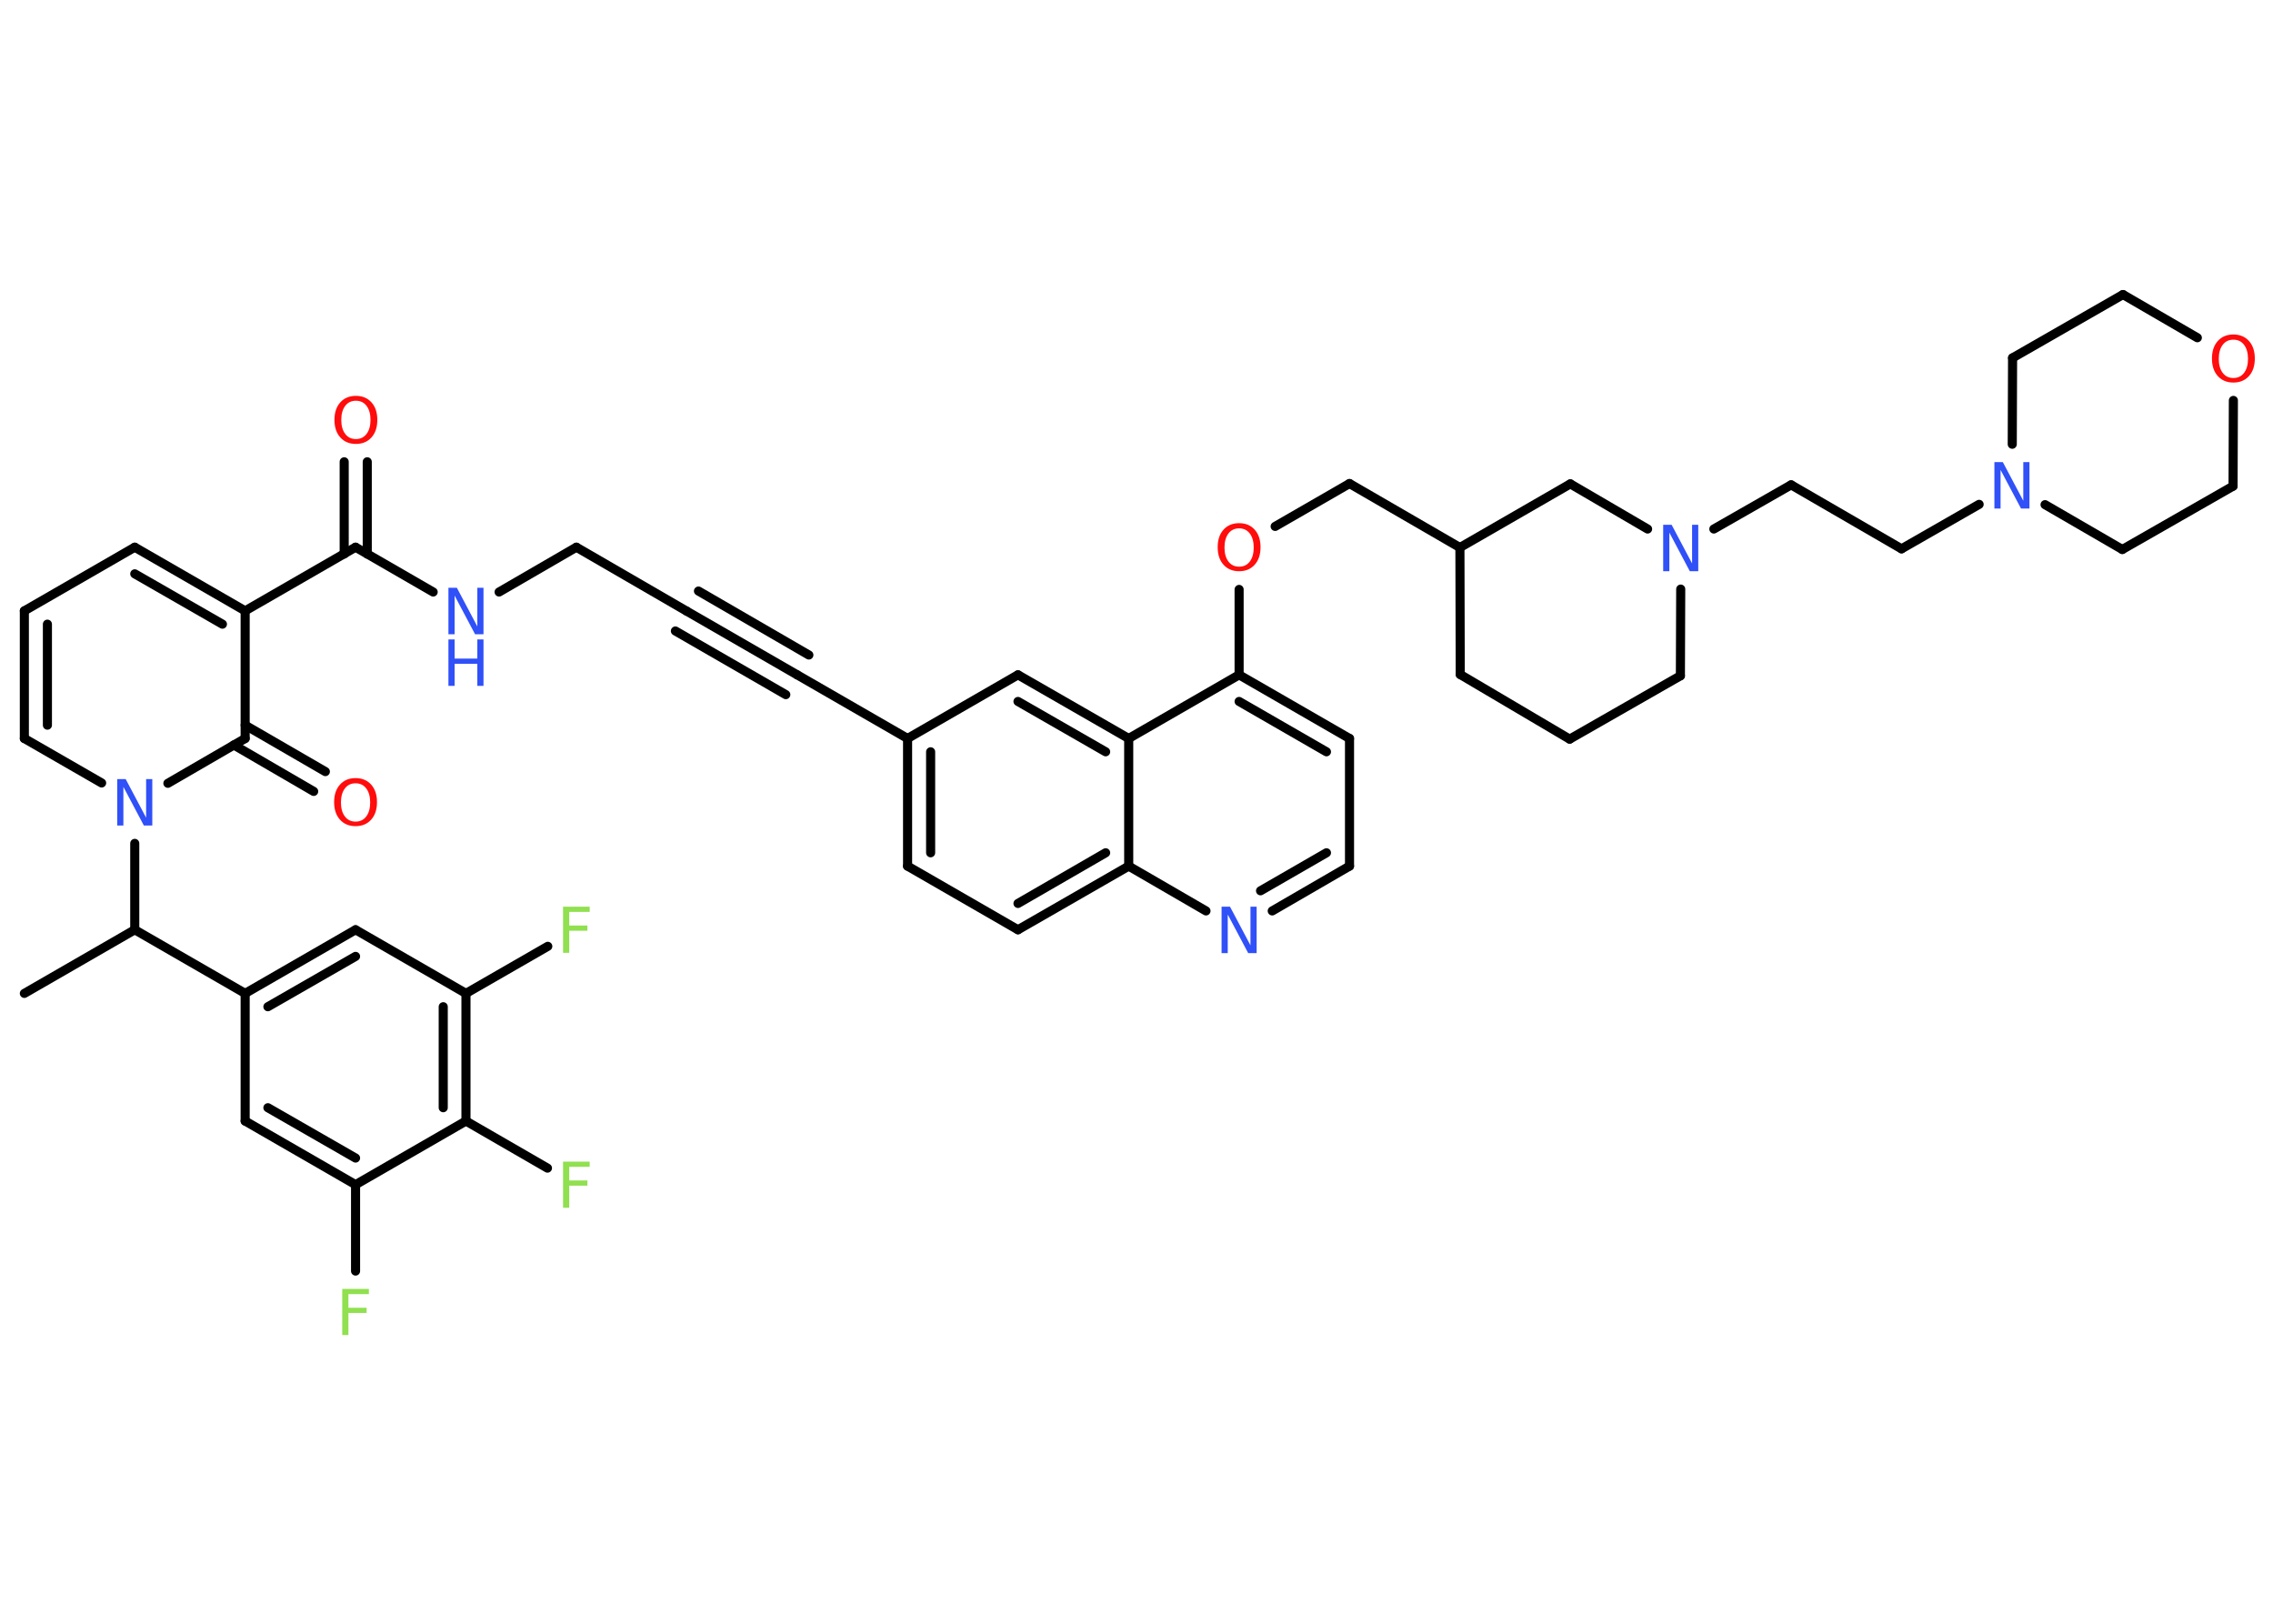 <?xml version='1.0' encoding='UTF-8'?>
<!DOCTYPE svg PUBLIC "-//W3C//DTD SVG 1.1//EN" "http://www.w3.org/Graphics/SVG/1.1/DTD/svg11.dtd">
<svg version='1.2' xmlns='http://www.w3.org/2000/svg' xmlns:xlink='http://www.w3.org/1999/xlink' width='70.0mm' height='50.0mm' viewBox='0 0 70.0 50.0'>
  <desc>Generated by the Chemistry Development Kit (http://github.com/cdk)</desc>
  <g stroke-linecap='round' stroke-linejoin='round' stroke='#000000' stroke-width='.28' fill='#3050F8'>
    <rect x='.0' y='.0' width='70.0' height='50.0' fill='#FFFFFF' stroke='none'/>
    <g id='mol1' class='mol'>
      <line id='mol1bnd1' class='bond' x1='.75' y1='30.59' x2='4.15' y2='28.63'/>
      <line id='mol1bnd2' class='bond' x1='4.15' y1='28.63' x2='7.55' y2='30.59'/>
      <g id='mol1bnd3' class='bond'>
        <line x1='10.95' y1='28.63' x2='7.55' y2='30.59'/>
        <line x1='10.95' y1='29.45' x2='8.25' y2='31.0'/>
      </g>
      <line id='mol1bnd4' class='bond' x1='10.95' y1='28.63' x2='14.35' y2='30.59'/>
      <line id='mol1bnd5' class='bond' x1='14.35' y1='30.59' x2='16.87' y2='29.14'/>
      <g id='mol1bnd6' class='bond'>
        <line x1='14.35' y1='34.52' x2='14.35' y2='30.59'/>
        <line x1='13.65' y1='34.11' x2='13.65' y2='31.0'/>
      </g>
      <line id='mol1bnd7' class='bond' x1='14.35' y1='34.52' x2='16.86' y2='35.97'/>
      <line id='mol1bnd8' class='bond' x1='14.35' y1='34.52' x2='10.95' y2='36.48'/>
      <line id='mol1bnd9' class='bond' x1='10.95' y1='36.48' x2='10.95' y2='39.14'/>
      <g id='mol1bnd10' class='bond'>
        <line x1='7.55' y1='34.52' x2='10.95' y2='36.48'/>
        <line x1='8.25' y1='34.11' x2='10.95' y2='35.66'/>
      </g>
      <line id='mol1bnd11' class='bond' x1='7.55' y1='30.59' x2='7.55' y2='34.52'/>
      <line id='mol1bnd12' class='bond' x1='4.15' y1='28.63' x2='4.15' y2='25.97'/>
      <line id='mol1bnd13' class='bond' x1='3.13' y1='24.11' x2='.75' y2='22.74'/>
      <g id='mol1bnd14' class='bond'>
        <line x1='.75' y1='18.81' x2='.75' y2='22.74'/>
        <line x1='1.46' y1='19.22' x2='1.46' y2='22.33'/>
      </g>
      <line id='mol1bnd15' class='bond' x1='.75' y1='18.81' x2='4.15' y2='16.85'/>
      <g id='mol1bnd16' class='bond'>
        <line x1='7.55' y1='18.81' x2='4.15' y2='16.85'/>
        <line x1='6.85' y1='19.22' x2='4.15' y2='17.67'/>
      </g>
      <line id='mol1bnd17' class='bond' x1='7.55' y1='18.81' x2='10.95' y2='16.85'/>
      <g id='mol1bnd18' class='bond'>
        <line x1='10.6' y1='17.06' x2='10.6' y2='14.22'/>
        <line x1='11.31' y1='17.06' x2='11.31' y2='14.22'/>
      </g>
      <line id='mol1bnd19' class='bond' x1='10.95' y1='16.85' x2='13.34' y2='18.23'/>
      <line id='mol1bnd20' class='bond' x1='15.37' y1='18.23' x2='17.75' y2='16.85'/>
      <line id='mol1bnd21' class='bond' x1='17.75' y1='16.85' x2='21.15' y2='18.82'/>
      <g id='mol1bnd22' class='bond'>
        <line x1='21.15' y1='18.82' x2='24.55' y2='20.78'/>
        <line x1='21.51' y1='18.2' x2='24.91' y2='20.17'/>
        <line x1='20.8' y1='19.43' x2='24.2' y2='21.39'/>
      </g>
      <line id='mol1bnd23' class='bond' x1='24.55' y1='20.78' x2='27.95' y2='22.74'/>
      <g id='mol1bnd24' class='bond'>
        <line x1='27.95' y1='22.74' x2='27.95' y2='26.67'/>
        <line x1='28.66' y1='23.15' x2='28.66' y2='26.26'/>
      </g>
      <line id='mol1bnd25' class='bond' x1='27.95' y1='26.67' x2='31.35' y2='28.63'/>
      <g id='mol1bnd26' class='bond'>
        <line x1='31.35' y1='28.63' x2='34.76' y2='26.67'/>
        <line x1='31.35' y1='27.82' x2='34.05' y2='26.26'/>
      </g>
      <line id='mol1bnd27' class='bond' x1='34.76' y1='26.67' x2='37.14' y2='28.05'/>
      <g id='mol1bnd28' class='bond'>
        <line x1='39.18' y1='28.05' x2='41.56' y2='26.67'/>
        <line x1='38.82' y1='27.43' x2='40.85' y2='26.26'/>
      </g>
      <line id='mol1bnd29' class='bond' x1='41.56' y1='26.67' x2='41.56' y2='22.74'/>
      <g id='mol1bnd30' class='bond'>
        <line x1='41.56' y1='22.74' x2='38.16' y2='20.78'/>
        <line x1='40.85' y1='23.15' x2='38.16' y2='21.6'/>
      </g>
      <line id='mol1bnd31' class='bond' x1='38.16' y1='20.78' x2='38.16' y2='18.15'/>
      <line id='mol1bnd32' class='bond' x1='39.27' y1='16.21' x2='41.56' y2='14.89'/>
      <line id='mol1bnd33' class='bond' x1='41.56' y1='14.89' x2='44.96' y2='16.86'/>
      <line id='mol1bnd34' class='bond' x1='44.96' y1='16.86' x2='44.97' y2='20.77'/>
      <line id='mol1bnd35' class='bond' x1='44.97' y1='20.77' x2='48.34' y2='22.76'/>
      <line id='mol1bnd36' class='bond' x1='48.34' y1='22.76' x2='51.75' y2='20.81'/>
      <line id='mol1bnd37' class='bond' x1='51.75' y1='20.81' x2='51.76' y2='18.14'/>
      <line id='mol1bnd38' class='bond' x1='52.78' y1='16.29' x2='55.16' y2='14.93'/>
      <line id='mol1bnd39' class='bond' x1='55.16' y1='14.93' x2='58.56' y2='16.9'/>
      <line id='mol1bnd40' class='bond' x1='58.56' y1='16.9' x2='60.95' y2='15.53'/>
      <line id='mol1bnd41' class='bond' x1='61.97' y1='13.68' x2='61.98' y2='11.02'/>
      <line id='mol1bnd42' class='bond' x1='61.98' y1='11.02' x2='65.38' y2='9.07'/>
      <line id='mol1bnd43' class='bond' x1='65.38' y1='9.07' x2='67.67' y2='10.4'/>
      <line id='mol1bnd44' class='bond' x1='68.78' y1='12.33' x2='68.77' y2='14.97'/>
      <line id='mol1bnd45' class='bond' x1='68.77' y1='14.97' x2='65.36' y2='16.92'/>
      <line id='mol1bnd46' class='bond' x1='62.98' y1='15.54' x2='65.36' y2='16.92'/>
      <line id='mol1bnd47' class='bond' x1='50.74' y1='16.29' x2='48.36' y2='14.9'/>
      <line id='mol1bnd48' class='bond' x1='44.96' y1='16.86' x2='48.36' y2='14.9'/>
      <line id='mol1bnd49' class='bond' x1='38.16' y1='20.78' x2='34.76' y2='22.74'/>
      <line id='mol1bnd50' class='bond' x1='34.76' y1='26.67' x2='34.76' y2='22.74'/>
      <g id='mol1bnd51' class='bond'>
        <line x1='34.76' y1='22.74' x2='31.35' y2='20.78'/>
        <line x1='34.05' y1='23.15' x2='31.35' y2='21.6'/>
      </g>
      <line id='mol1bnd52' class='bond' x1='27.95' y1='22.74' x2='31.35' y2='20.78'/>
      <line id='mol1bnd53' class='bond' x1='7.55' y1='18.81' x2='7.55' y2='22.74'/>
      <line id='mol1bnd54' class='bond' x1='5.17' y1='24.12' x2='7.55' y2='22.74'/>
      <g id='mol1bnd55' class='bond'>
        <line x1='7.55' y1='22.33' x2='10.02' y2='23.76'/>
        <line x1='7.2' y1='22.94' x2='9.66' y2='24.37'/>
      </g>
      <path id='mol1atm6' class='atom' d='M17.34 27.92h.82v.16h-.63v.42h.56v.16h-.56v.68h-.19v-1.43z' stroke='none' fill='#90E050'/>
      <path id='mol1atm8' class='atom' d='M17.34 35.77h.82v.16h-.63v.42h.56v.16h-.56v.68h-.19v-1.43z' stroke='none' fill='#90E050'/>
      <path id='mol1atm10' class='atom' d='M10.54 39.69h.82v.16h-.63v.42h.56v.16h-.56v.68h-.19v-1.43z' stroke='none' fill='#90E050'/>
      <path id='mol1atm12' class='atom' d='M3.61 23.99h.26l.63 1.19v-1.19h.19v1.43h-.26l-.63 -1.19v1.19h-.19v-1.43z' stroke='none'/>
      <path id='mol1atm18' class='atom' d='M10.96 12.34q-.21 .0 -.33 .16q-.12 .16 -.12 .43q.0 .27 .12 .43q.12 .16 .33 .16q.21 .0 .33 -.16q.12 -.16 .12 -.43q.0 -.27 -.12 -.43q-.12 -.16 -.33 -.16zM10.96 12.19q.3 .0 .48 .2q.18 .2 .18 .54q.0 .34 -.18 .54q-.18 .2 -.48 .2q-.3 .0 -.48 -.2q-.18 -.2 -.18 -.54q.0 -.34 .18 -.54q.18 -.2 .48 -.2z' stroke='none' fill='#FF0D0D'/>
      <g id='mol1atm19' class='atom'>
        <path d='M13.81 18.1h.26l.63 1.19v-1.19h.19v1.43h-.26l-.63 -1.19v1.19h-.19v-1.43z' stroke='none'/>
        <path d='M13.81 19.69h.19v.59h.7v-.59h.19v1.43h-.19v-.68h-.7v.68h-.19v-1.43z' stroke='none'/>
      </g>
      <path id='mol1atm27' class='atom' d='M37.62 27.92h.26l.63 1.19v-1.19h.19v1.43h-.26l-.63 -1.19v1.19h-.19v-1.43z' stroke='none'/>
      <path id='mol1atm31' class='atom' d='M38.16 16.27q-.21 .0 -.33 .16q-.12 .16 -.12 .43q.0 .27 .12 .43q.12 .16 .33 .16q.21 .0 .33 -.16q.12 -.16 .12 -.43q.0 -.27 -.12 -.43q-.12 -.16 -.33 -.16zM38.16 16.11q.3 .0 .48 .2q.18 .2 .18 .54q.0 .34 -.18 .54q-.18 .2 -.48 .2q-.3 .0 -.48 -.2q-.18 -.2 -.18 -.54q.0 -.34 .18 -.54q.18 -.2 .48 -.2z' stroke='none' fill='#FF0D0D'/>
      <path id='mol1atm37' class='atom' d='M51.22 16.16h.26l.63 1.19v-1.19h.19v1.43h-.26l-.63 -1.19v1.19h-.19v-1.43z' stroke='none'/>
      <path id='mol1atm40' class='atom' d='M61.42 14.23h.26l.63 1.19v-1.19h.19v1.43h-.26l-.63 -1.19v1.19h-.19v-1.43z' stroke='none'/>
      <path id='mol1atm43' class='atom' d='M68.78 10.46q-.21 .0 -.33 .16q-.12 .16 -.12 .43q.0 .27 .12 .43q.12 .16 .33 .16q.21 .0 .33 -.16q.12 -.16 .12 -.43q.0 -.27 -.12 -.43q-.12 -.16 -.33 -.16zM68.78 10.3q.3 .0 .48 .2q.18 .2 .18 .54q.0 .34 -.18 .54q-.18 .2 -.48 .2q-.3 .0 -.48 -.2q-.18 -.2 -.18 -.54q.0 -.34 .18 -.54q.18 -.2 .48 -.2z' stroke='none' fill='#FF0D0D'/>
      <path id='mol1atm50' class='atom' d='M10.95 24.12q-.21 .0 -.33 .16q-.12 .16 -.12 .43q.0 .27 .12 .43q.12 .16 .33 .16q.21 .0 .33 -.16q.12 -.16 .12 -.43q.0 -.27 -.12 -.43q-.12 -.16 -.33 -.16zM10.95 23.96q.3 .0 .48 .2q.18 .2 .18 .54q.0 .34 -.18 .54q-.18 .2 -.48 .2q-.3 .0 -.48 -.2q-.18 -.2 -.18 -.54q.0 -.34 .18 -.54q.18 -.2 .48 -.2z' stroke='none' fill='#FF0D0D'/>
    </g>
  </g>
</svg>
